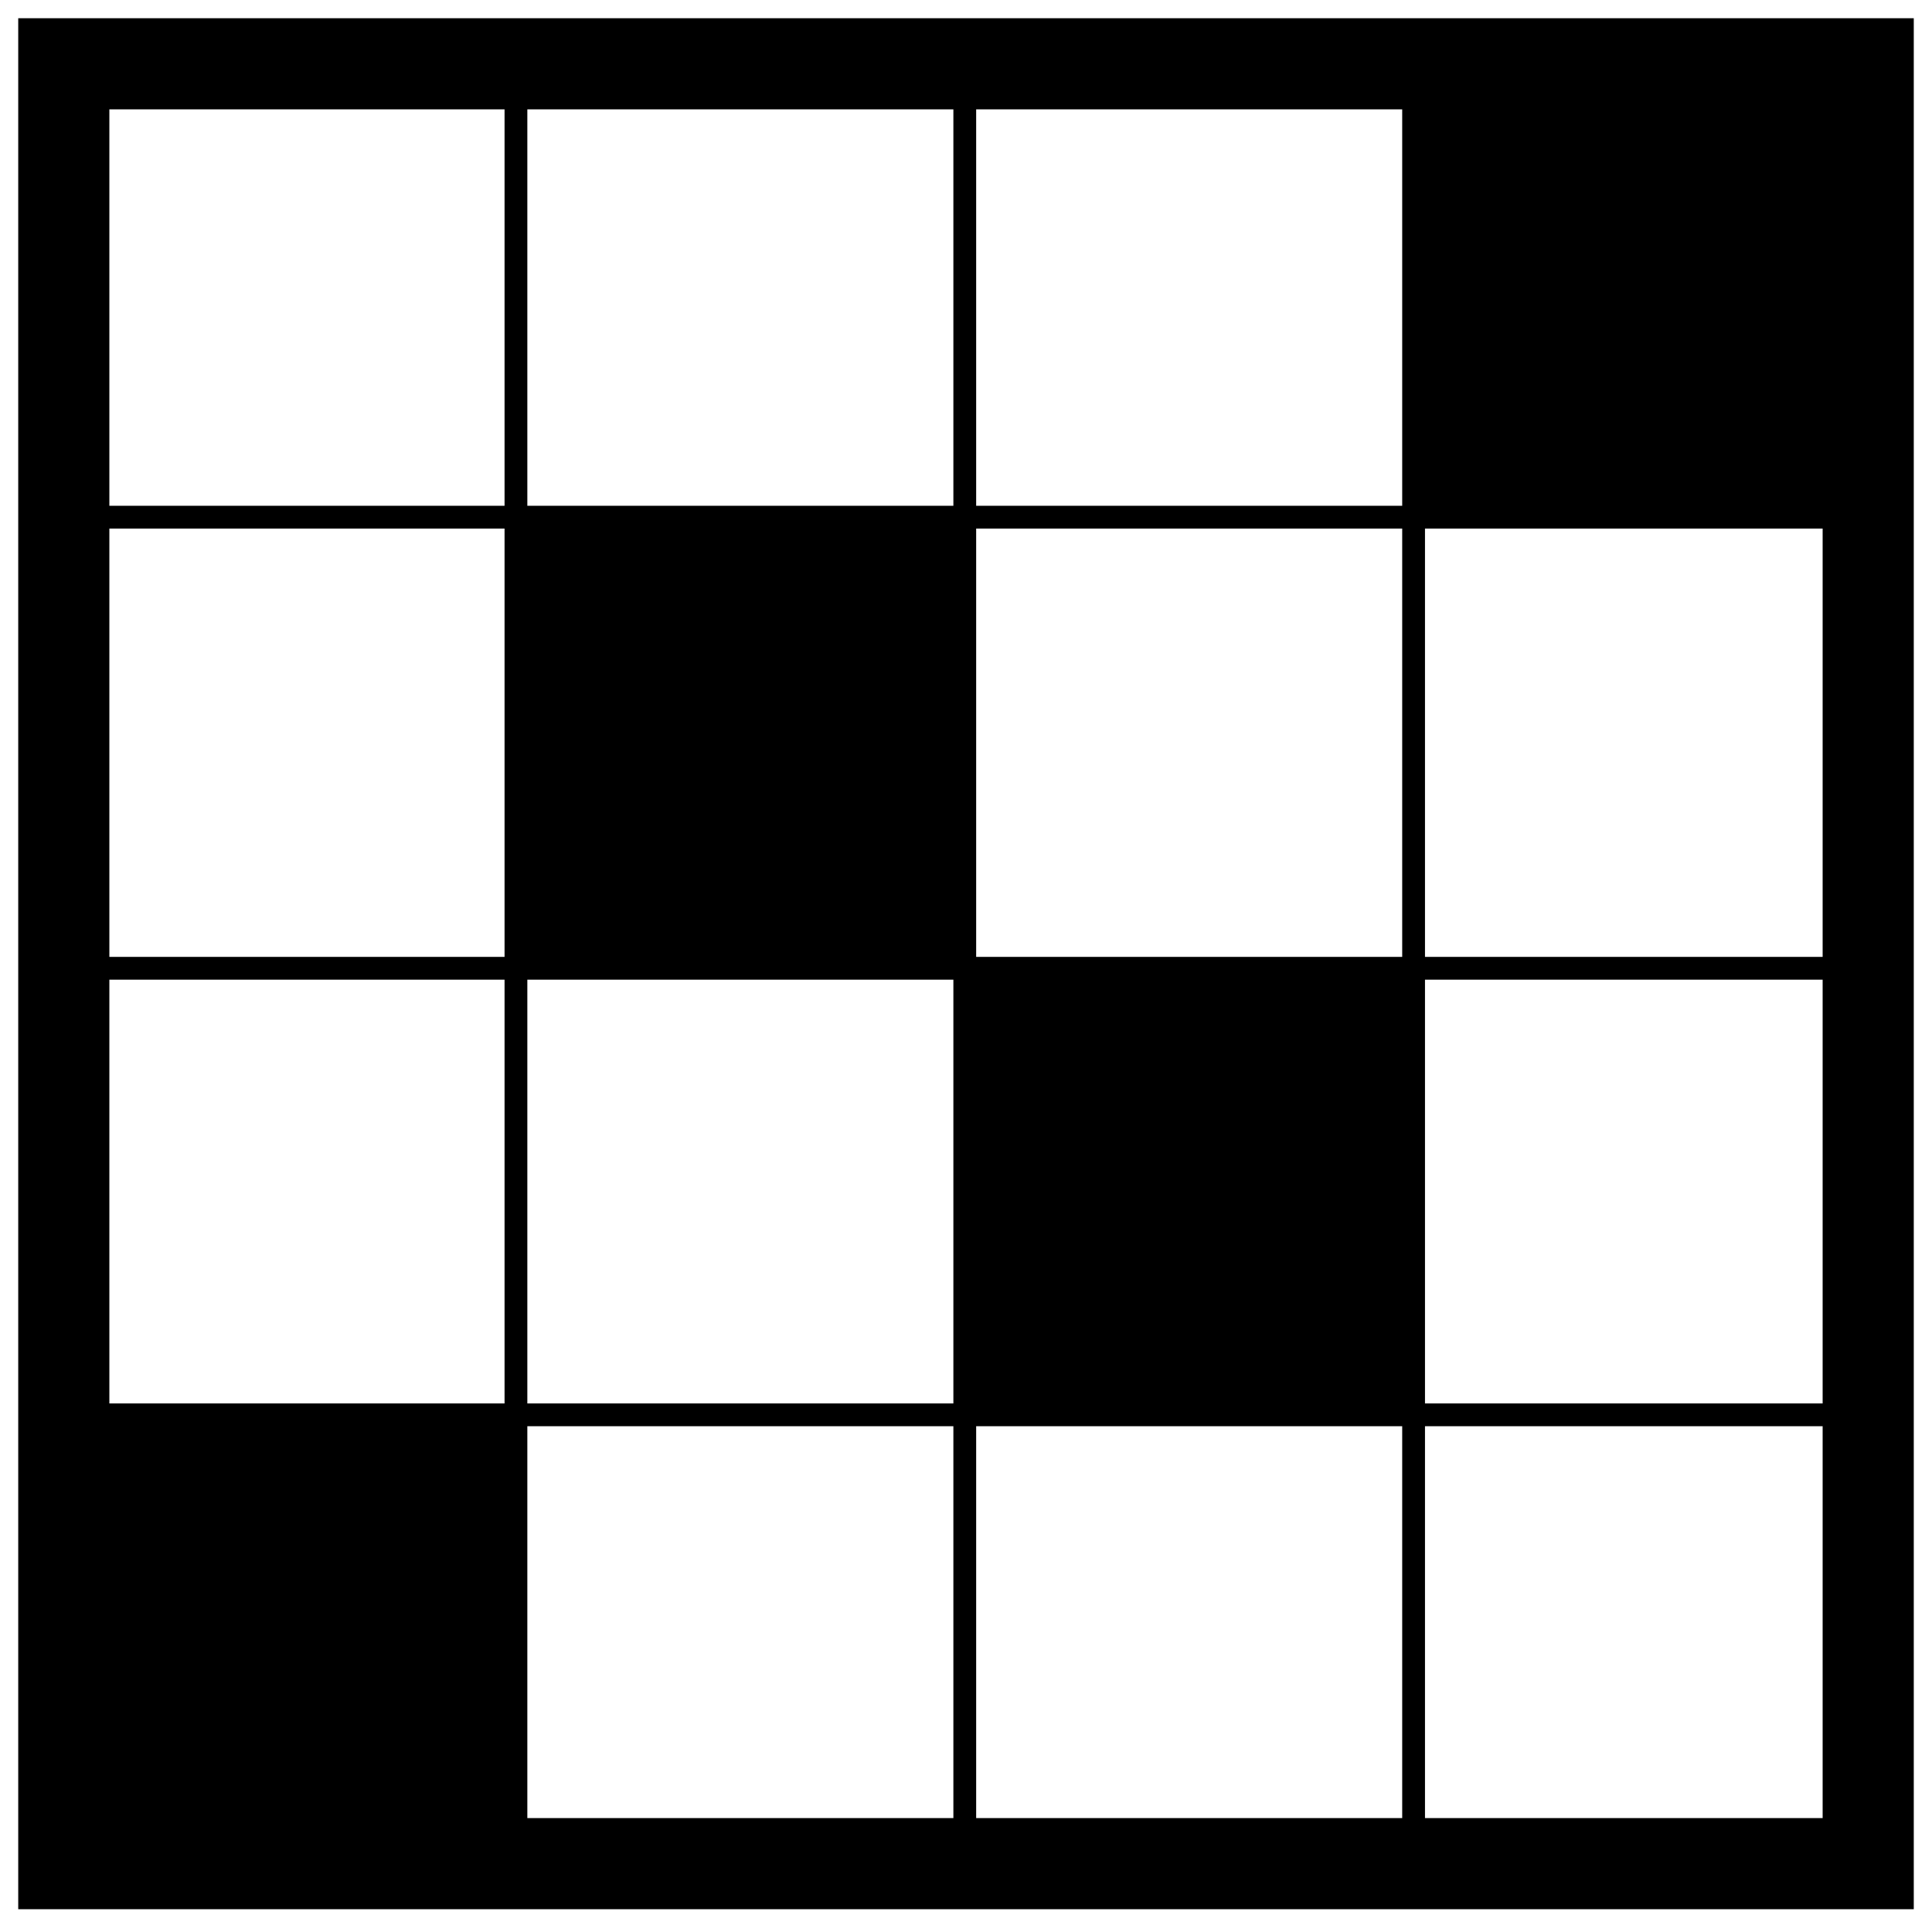 <?xml version="1.0" encoding="utf-8"?>
<!-- Generator: Adobe Illustrator 24.0.3, SVG Export Plug-In . SVG Version: 6.00 Build 0)  -->
<svg version="1.1" id="Lager_1" xmlns="http://www.w3.org/2000/svg" xmlns:xlink="http://www.w3.org/1999/xlink" x="0px" y="0px"
	 viewBox="0 0 42.4 42.4" style="enable-background:new 0 0 42.4 42.4;" xml:space="preserve">
<g>
	<path d="M42,41.9H0.4V0.4H42V41.9z M2.4,39.9H40V2.4H2.4V39.9z"/>
	<rect x="31" y="1.4" width="9.9" height="9.9"/>
	<rect x="1.4" y="31" width="9.9" height="9.9"/>
	<rect x="21.3" y="21.1" transform="matrix(6.123234e-17 -1 1 6.123234e-17 0.24 52.382)" width="9.9" height="9.9"/>
	<rect x="11.3" y="11.2" transform="matrix(6.123234e-17 -1 1 6.123234e-17 0.125 32.377)" width="9.9" height="9.9"/>
	<rect x="1.4" y="11.1" width="39.6" height="0.5"/>
	<rect x="1.4" y="21" width="39.6" height="0.5"/>
	<rect x="1.4" y="30.8" width="39.6" height="0.5"/>
	<rect x="-8.5" y="20.5" transform="matrix(6.123234e-17 -1 1 6.123234e-17 -9.427 32.092)" width="39.6" height="0.5"/>
	<rect x="1.4" y="20.5" transform="matrix(6.123234e-17 -1 1 6.123234e-17 0.423 41.942)" width="39.6" height="0.5"/>
	<rect x="11.2" y="20.5" transform="matrix(6.123234e-17 -1 1 6.123234e-17 10.273 51.792)" width="39.6" height="0.5"/>
</g>
</svg>
